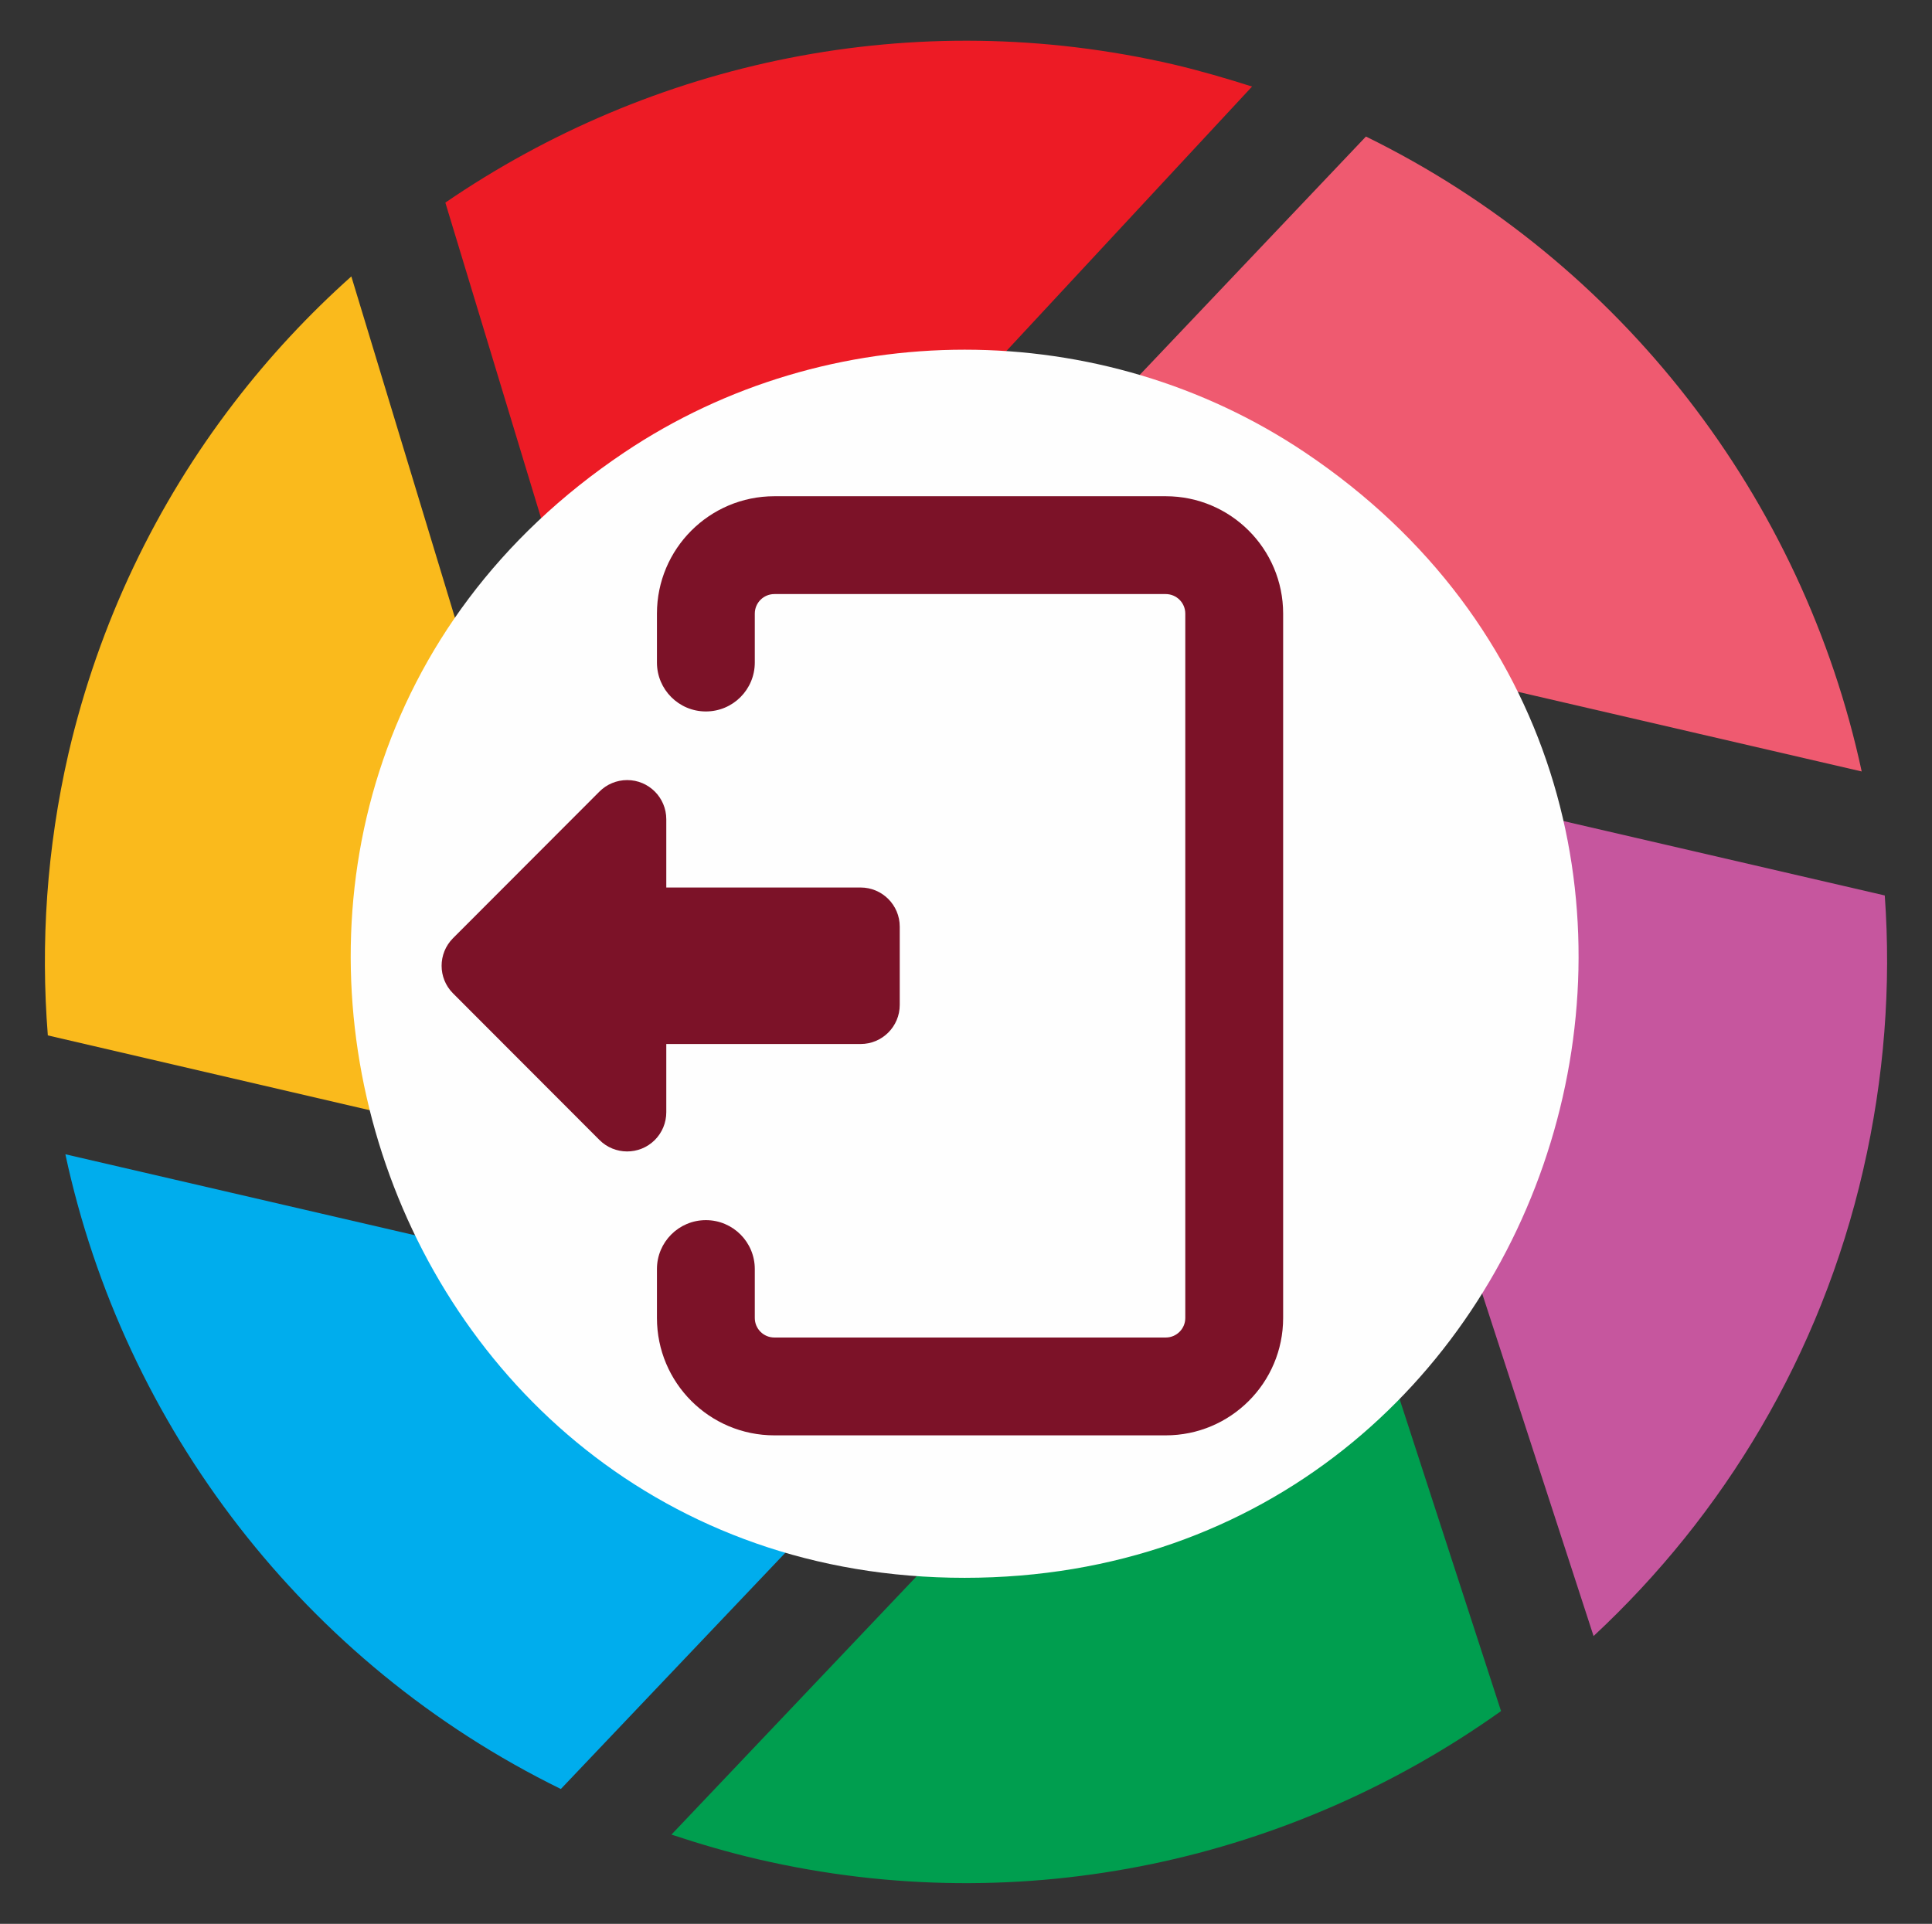 <?xml version="1.0" encoding="utf-8"?>
<!-- Generator: Adobe Illustrator 16.0.3, SVG Export Plug-In . SVG Version: 6.00 Build 0)  -->
<!DOCTYPE svg PUBLIC "-//W3C//DTD SVG 1.1//EN" "http://www.w3.org/Graphics/SVG/1.1/DTD/svg11.dtd">
<svg version="1.1" xmlns="http://www.w3.org/2000/svg" xmlns:xlink="http://www.w3.org/1999/xlink" x="0px" y="0px"
	 width="84.586px" height="84.241px" viewBox="0 0 84.586 84.241" enable-background="new 0 0 84.586 84.241" xml:space="preserve">
<rect x="0" y="0" width="84.586" height="84.241" fill="#333333" stroke="none"/>
<g id="_x35_">
	<g>
		<g>
			<path fill-rule="evenodd" clip-rule="evenodd" fill="#EF5A70" d="M59.803,5.979L42.089,24.647l39.419,9.134
				C78.939,21.842,71.005,11.469,59.803,5.979L59.803,5.979z"/>
			<path fill-rule="evenodd" clip-rule="evenodd" fill="#ED1B25" d="M54.817,3.79c-1.114-0.354-2.244-0.685-3.417-0.963
				c-11.438-2.65-22.894-0.122-31.902,6.045l7.533,24.833L54.817,3.79z"/>
			<path fill-rule="evenodd" clip-rule="evenodd" fill="#FABA1C" d="M2.094,45.338l25.148,5.845l-11.86-39.079
				c-1.865,1.666-3.58,3.506-5.118,5.509l-0.03,0.039c-3.381,4.407-5.897,9.585-7.237,15.345C2.043,37.149,1.774,41.31,2.094,45.338
				L2.094,45.338z"/>
			<path fill-rule="evenodd" clip-rule="evenodd" fill="#009E4F" d="M29.397,80.333c1.236,0.409,2.504,0.781,3.783,1.078
				c11.715,2.721,23.44,0,32.538-6.487l-7.958-24.477L29.397,80.333z"/>
			<path fill-rule="evenodd" clip-rule="evenodd" fill="#00ADED" d="M24.555,78.336l17.727-18.658L2.862,50.543
				C5.419,62.474,13.352,72.847,24.555,78.336L24.555,78.336z"/>
			<path fill-rule="evenodd" clip-rule="evenodd" fill="#C6569E" d="M69.769,71.639L57.327,33.376l25.191,5.834
				c0.283,3.944-0.018,7.975-0.945,12.021C79.706,59.355,75.461,66.343,69.769,71.639L69.769,71.639z"/>
		</g>
		<path fill-rule="evenodd" clip-rule="evenodd" fill="#FEFEFE" d="M27.322,19.818C5.202,34.667,15.819,69.089,42.233,69.089
			c26.396,0,37.045-34.396,14.912-49.271C48.198,13.808,36.265,13.812,27.322,19.818L27.322,19.818z"/>
		<path fill="#7C1228" d="M51.037,21.729H33.903c-2.839,0-5.141,2.302-5.141,5.14v2.142c0,1.183,0.959,2.142,2.142,2.142l0,0
			c1.184,0,2.142-0.958,2.142-2.142v-2.142c0-0.473,0.384-0.856,0.857-0.856h17.134c0.474,0,0.857,0.383,0.857,0.856v30.842
			c0,0.474-0.384,0.856-0.857,0.856H33.903c-0.474,0-0.857-0.383-0.857-0.856v-2.142c0-1.183-0.958-2.142-2.142-2.142l0,0
			c-1.183,0-2.142,0.959-2.142,2.142v2.142c0,2.839,2.302,5.14,5.141,5.14h17.134c2.839,0,5.141-2.301,5.141-5.14V26.869
			C56.178,24.031,53.876,21.729,51.037,21.729z"/>
		<path fill="#7C1228" d="M19.833,41.082l6.408-6.417c0.321-0.325,0.76-0.507,1.218-0.507c0.946,0,1.712,0.769,1.712,1.714v2.99
			h8.508c0.946,0,1.713,0.768,1.713,1.713v3.427c0,0.946-0.767,1.713-1.713,1.713h-8.508v2.99c0,0.457-0.182,0.895-0.507,1.218
			c-0.673,0.666-1.757,0.661-2.423-0.01l-6.408-6.417C19.168,42.83,19.168,41.75,19.833,41.082z"/>
	</g>
</g>
<g id="Layer_1">
</g>
</svg>
